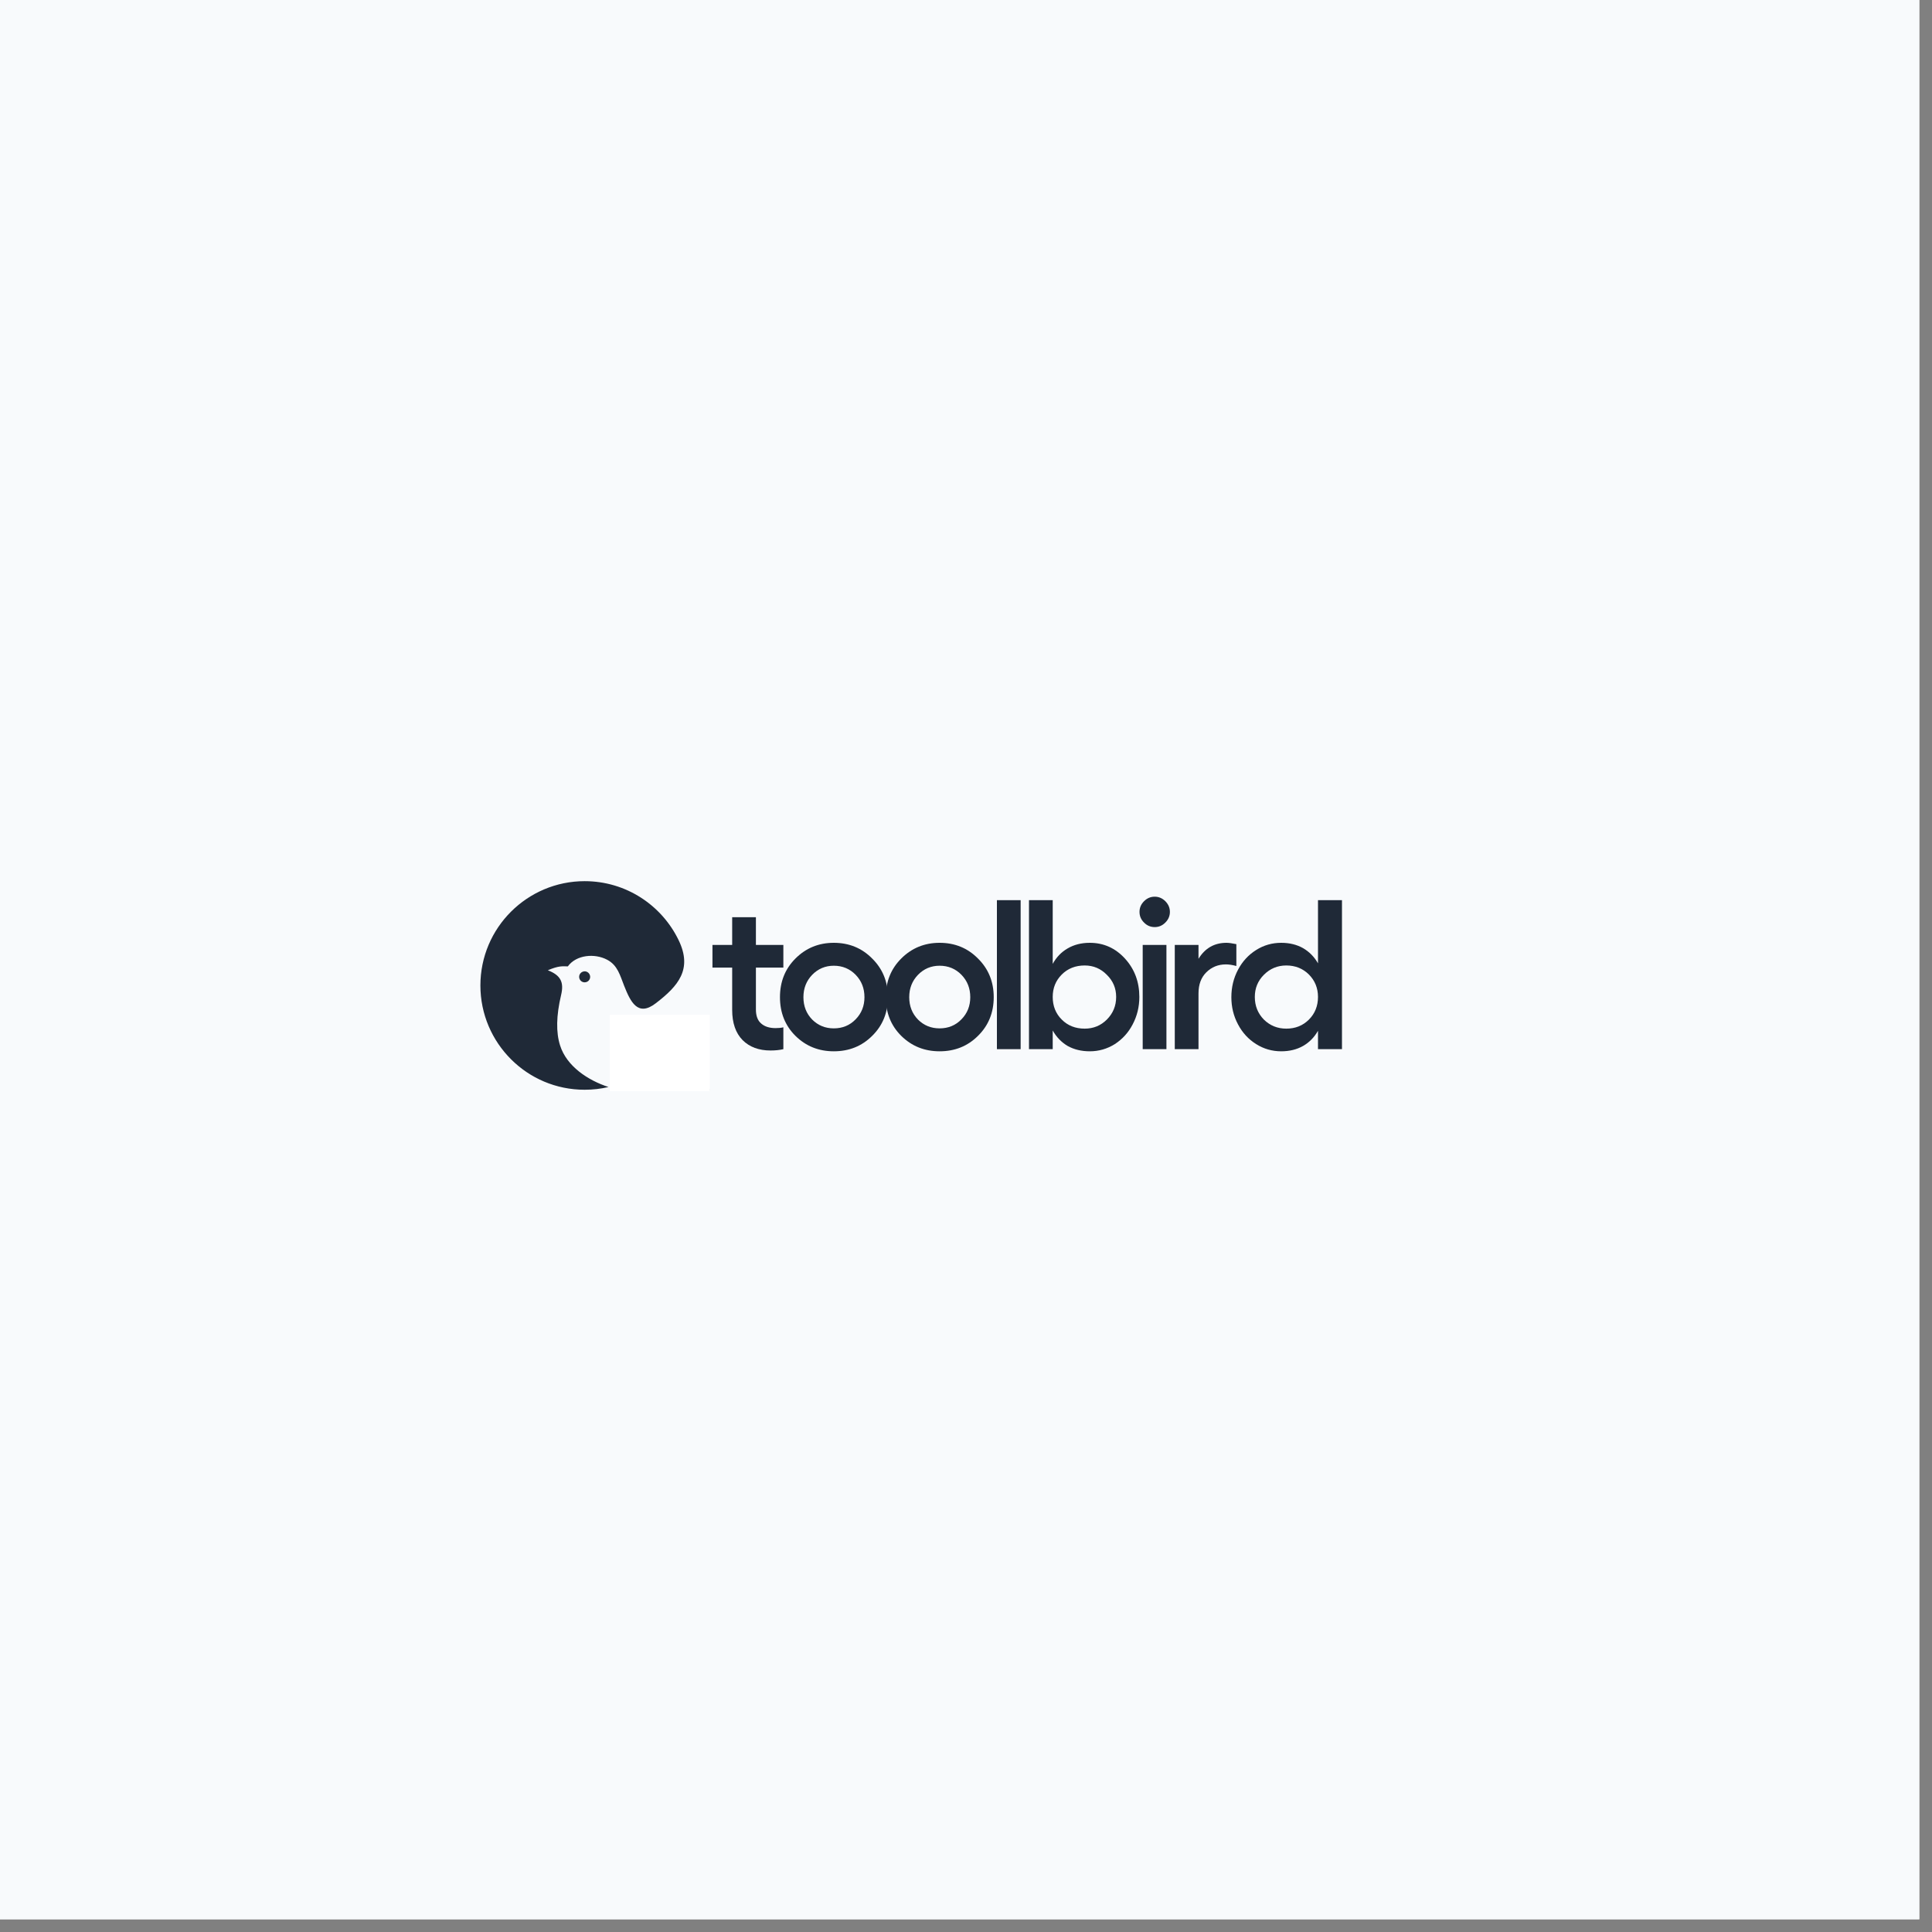 <svg xmlns="http://www.w3.org/2000/svg" xmlns:xlink="http://www.w3.org/1999/xlink" width="151" zoomAndPan="magnify" viewBox="0 0 113.25 113.25" height="151" preserveAspectRatio="xMidYMid meet" version="1.0"><rect x="0" y="0" width="113.25" height="113.25" fill="#808080" stroke="none"/><defs><g/><clipPath id="0e54156496"><path d="M 0 0 L 112.504 0 L 112.504 112.504 L 0 112.504 Z M 0 0 " clip-rule="nonzero"/></clipPath><clipPath id="67b739edab"><path d="M 28.16 51.652 L 41.605 51.652 L 41.605 63.961 L 28.16 63.961 Z M 28.16 51.652 " clip-rule="nonzero"/></clipPath><clipPath id="f392d0096f"><path d="M 35.738 59.477 L 41.605 59.477 L 41.605 63.957 L 35.738 63.957 Z M 35.738 59.477 " clip-rule="nonzero"/></clipPath></defs><g clip-path="url(#0e54156496)"><path fill="#ffffff" d="M 0 0 L 112.504 0 L 112.504 112.504 L 0 112.504 Z M 0 0 " fill-opacity="1" fill-rule="nonzero"/><path fill="#f8fafc" d="M 0 0 L 112.504 0 L 112.504 112.504 L 0 112.504 Z M 0 0 " fill-opacity="1" fill-rule="nonzero"/></g><g clip-path="url(#67b739edab)"><path fill="#1f2937" d="M 38.184 60.43 C 39.27 61.969 40.375 62.781 41.605 63.879 C 38.766 63.957 36.934 63.328 36.109 61.988 C 36.074 61.934 36.043 61.875 36.012 61.816 C 35.652 61.113 35.578 60.281 36.375 59.777 C 37.344 59.168 37.555 59.539 38.184 60.43 Z M 34.285 57.582 C 34.105 57.59 33.957 57.453 33.949 57.273 C 33.941 57.098 34.078 56.949 34.258 56.938 C 34.434 56.93 34.582 57.066 34.594 57.246 C 34.602 57.426 34.465 57.574 34.285 57.582 Z M 39.781 55.113 C 38.793 53.066 36.699 51.652 34.27 51.652 C 32.59 51.652 31.062 52.336 29.957 53.438 C 28.848 54.543 28.16 56.074 28.16 57.766 C 28.16 59.457 28.848 60.988 29.957 62.094 C 31.062 63.199 32.586 63.879 34.27 63.879 C 34.754 63.879 35.223 63.824 35.668 63.719 C 34.461 63.324 33.219 62.504 32.832 61.285 C 32.586 60.516 32.605 59.531 32.891 58.324 C 33.066 57.586 32.879 57.172 32.113 56.875 C 32.766 56.598 32.984 56.641 33.285 56.648 C 33.777 55.969 34.852 55.867 35.59 56.258 C 36.207 56.582 36.348 57.184 36.586 57.785 C 36.957 58.719 37.383 59.625 38.441 58.809 C 39.766 57.793 40.602 56.812 39.781 55.113 Z M 39.781 55.113 " fill-opacity="1" fill-rule="evenodd"/></g><g clip-path="url(#f392d0096f)"><path fill="#ffffff" d="M 35.738 59.477 L 41.602 59.477 L 41.602 63.957 L 35.738 63.957 Z M 35.738 59.477 " fill-opacity="1" fill-rule="nonzero"/></g><g fill="#1f2937" fill-opacity="1"><g transform="translate(41.607, 61.5)"><g><path d="M 4.312 -4.781 L 2.703 -4.781 L 2.703 -2.328 C 2.703 -1.953 2.805 -1.676 3.016 -1.5 C 3.223 -1.32 3.504 -1.234 3.859 -1.234 C 4.035 -1.234 4.188 -1.25 4.312 -1.281 L 4.312 0 C 4.094 0.051 3.844 0.078 3.562 0.078 C 2.875 0.078 2.328 -0.125 1.922 -0.531 C 1.516 -0.945 1.312 -1.535 1.312 -2.297 L 1.312 -4.781 L 0.156 -4.781 L 0.156 -6.109 L 1.312 -6.109 L 1.312 -7.734 L 2.703 -7.734 L 2.703 -6.109 L 4.312 -6.109 Z M 4.312 -4.781 "/></g></g></g><g fill="#1f2937" fill-opacity="1"><g transform="translate(45.298, 61.5)"><g><path d="M 1.328 -5.312 C 1.941 -5.926 2.691 -6.234 3.578 -6.234 C 4.473 -6.234 5.223 -5.926 5.828 -5.312 C 6.441 -4.707 6.75 -3.953 6.75 -3.047 C 6.75 -2.141 6.441 -1.383 5.828 -0.781 C 5.223 -0.176 4.473 0.125 3.578 0.125 C 2.691 0.125 1.941 -0.176 1.328 -0.781 C 0.723 -1.383 0.422 -2.141 0.422 -3.047 C 0.422 -3.953 0.723 -4.707 1.328 -5.312 Z M 4.859 -4.359 C 4.516 -4.711 4.086 -4.891 3.578 -4.891 C 3.078 -4.891 2.656 -4.711 2.312 -4.359 C 1.969 -4.004 1.797 -3.566 1.797 -3.047 C 1.797 -2.523 1.969 -2.086 2.312 -1.734 C 2.656 -1.391 3.078 -1.219 3.578 -1.219 C 4.086 -1.219 4.516 -1.395 4.859 -1.75 C 5.203 -2.102 5.375 -2.535 5.375 -3.047 C 5.375 -3.566 5.203 -4.004 4.859 -4.359 Z M 4.859 -4.359 "/></g></g></g><g fill="#1f2937" fill-opacity="1"><g transform="translate(51.5, 61.5)"><g><path d="M 1.328 -5.312 C 1.941 -5.926 2.691 -6.234 3.578 -6.234 C 4.473 -6.234 5.223 -5.926 5.828 -5.312 C 6.441 -4.707 6.75 -3.953 6.75 -3.047 C 6.75 -2.141 6.441 -1.383 5.828 -0.781 C 5.223 -0.176 4.473 0.125 3.578 0.125 C 2.691 0.125 1.941 -0.176 1.328 -0.781 C 0.723 -1.383 0.422 -2.141 0.422 -3.047 C 0.422 -3.953 0.723 -4.707 1.328 -5.312 Z M 4.859 -4.359 C 4.516 -4.711 4.086 -4.891 3.578 -4.891 C 3.078 -4.891 2.656 -4.711 2.312 -4.359 C 1.969 -4.004 1.797 -3.566 1.797 -3.047 C 1.797 -2.523 1.969 -2.086 2.312 -1.734 C 2.656 -1.391 3.078 -1.219 3.578 -1.219 C 4.086 -1.219 4.516 -1.395 4.859 -1.75 C 5.203 -2.102 5.375 -2.535 5.375 -3.047 C 5.375 -3.566 5.203 -4.004 4.859 -4.359 Z M 4.859 -4.359 "/></g></g></g><g fill="#1f2937" fill-opacity="1"><g transform="translate(57.703, 61.5)"><g><path d="M 2.125 -8.734 L 2.125 0 L 0.734 0 L 0.734 -8.734 Z M 2.125 -8.734 "/></g></g></g><g fill="#1f2937" fill-opacity="1"><g transform="translate(59.583, 61.5)"><g><path d="M 4.297 -6.234 C 5.109 -6.234 5.797 -5.926 6.359 -5.312 C 6.922 -4.695 7.203 -3.945 7.203 -3.062 C 7.203 -2.477 7.07 -1.941 6.812 -1.453 C 6.562 -0.973 6.211 -0.586 5.766 -0.297 C 5.316 -0.016 4.828 0.125 4.297 0.125 C 3.805 0.125 3.375 0.02 3 -0.188 C 2.633 -0.406 2.344 -0.707 2.125 -1.094 L 2.125 0 L 0.734 0 L 0.734 -8.734 L 2.125 -8.734 L 2.125 -5 C 2.344 -5.395 2.633 -5.695 3 -5.906 C 3.375 -6.125 3.805 -6.234 4.297 -6.234 Z M 4 -1.203 C 4.508 -1.203 4.941 -1.379 5.297 -1.734 C 5.66 -2.098 5.844 -2.539 5.844 -3.062 C 5.844 -3.57 5.66 -4.004 5.297 -4.359 C 4.941 -4.723 4.508 -4.906 4 -4.906 C 3.457 -4.906 3.008 -4.727 2.656 -4.375 C 2.301 -4.02 2.125 -3.582 2.125 -3.062 C 2.125 -2.531 2.301 -2.086 2.656 -1.734 C 3.008 -1.379 3.457 -1.203 4 -1.203 Z M 4 -1.203 "/></g></g></g><g fill="#1f2937" fill-opacity="1"><g transform="translate(66.249, 61.5)"><g><path d="M 0.812 -8.672 C 0.988 -8.848 1.195 -8.938 1.438 -8.938 C 1.676 -8.938 1.883 -8.848 2.062 -8.672 C 2.238 -8.492 2.328 -8.285 2.328 -8.047 C 2.328 -7.805 2.238 -7.598 2.062 -7.422 C 1.883 -7.242 1.676 -7.156 1.438 -7.156 C 1.195 -7.156 0.988 -7.242 0.812 -7.422 C 0.633 -7.598 0.547 -7.805 0.547 -8.047 C 0.547 -8.285 0.633 -8.492 0.812 -8.672 Z M 0.734 -6.109 L 2.125 -6.109 L 2.125 0 L 0.734 0 Z M 0.734 -6.109 "/></g></g></g><g fill="#1f2937" fill-opacity="1"><g transform="translate(68.129, 61.5)"><g><path d="M 3.766 -6.234 C 3.898 -6.234 4.094 -6.207 4.344 -6.156 L 4.344 -4.875 C 4.113 -4.938 3.91 -4.969 3.734 -4.969 C 3.273 -4.969 2.891 -4.812 2.578 -4.5 C 2.273 -4.195 2.125 -3.785 2.125 -3.266 L 2.125 0 L 0.734 0 L 0.734 -6.109 L 2.125 -6.109 L 2.125 -5.297 C 2.508 -5.922 3.055 -6.234 3.766 -6.234 Z M 3.766 -6.234 "/></g></g></g><g fill="#1f2937" fill-opacity="1"><g transform="translate(71.758, 61.5)"><g><path d="M 5.5 -8.734 L 6.906 -8.734 L 6.906 0 L 5.5 0 L 5.5 -1.078 C 5.281 -0.691 4.988 -0.395 4.625 -0.188 C 4.258 0.02 3.832 0.125 3.344 0.125 C 2.812 0.125 2.32 -0.016 1.875 -0.297 C 1.426 -0.578 1.07 -0.961 0.812 -1.453 C 0.551 -1.941 0.422 -2.473 0.422 -3.047 C 0.422 -3.629 0.551 -4.164 0.812 -4.656 C 1.07 -5.145 1.426 -5.531 1.875 -5.812 C 2.32 -6.094 2.812 -6.234 3.344 -6.234 C 3.832 -6.234 4.258 -6.129 4.625 -5.922 C 4.988 -5.711 5.281 -5.414 5.5 -5.031 Z M 3.641 -1.203 C 4.172 -1.203 4.613 -1.379 4.969 -1.734 C 5.32 -2.086 5.5 -2.531 5.5 -3.062 C 5.5 -3.582 5.32 -4.02 4.969 -4.375 C 4.613 -4.727 4.172 -4.906 3.641 -4.906 C 3.129 -4.906 2.691 -4.723 2.328 -4.359 C 1.973 -4.004 1.797 -3.57 1.797 -3.062 C 1.797 -2.539 1.973 -2.098 2.328 -1.734 C 2.691 -1.379 3.129 -1.203 3.641 -1.203 Z M 3.641 -1.203 "/></g></g></g></svg>